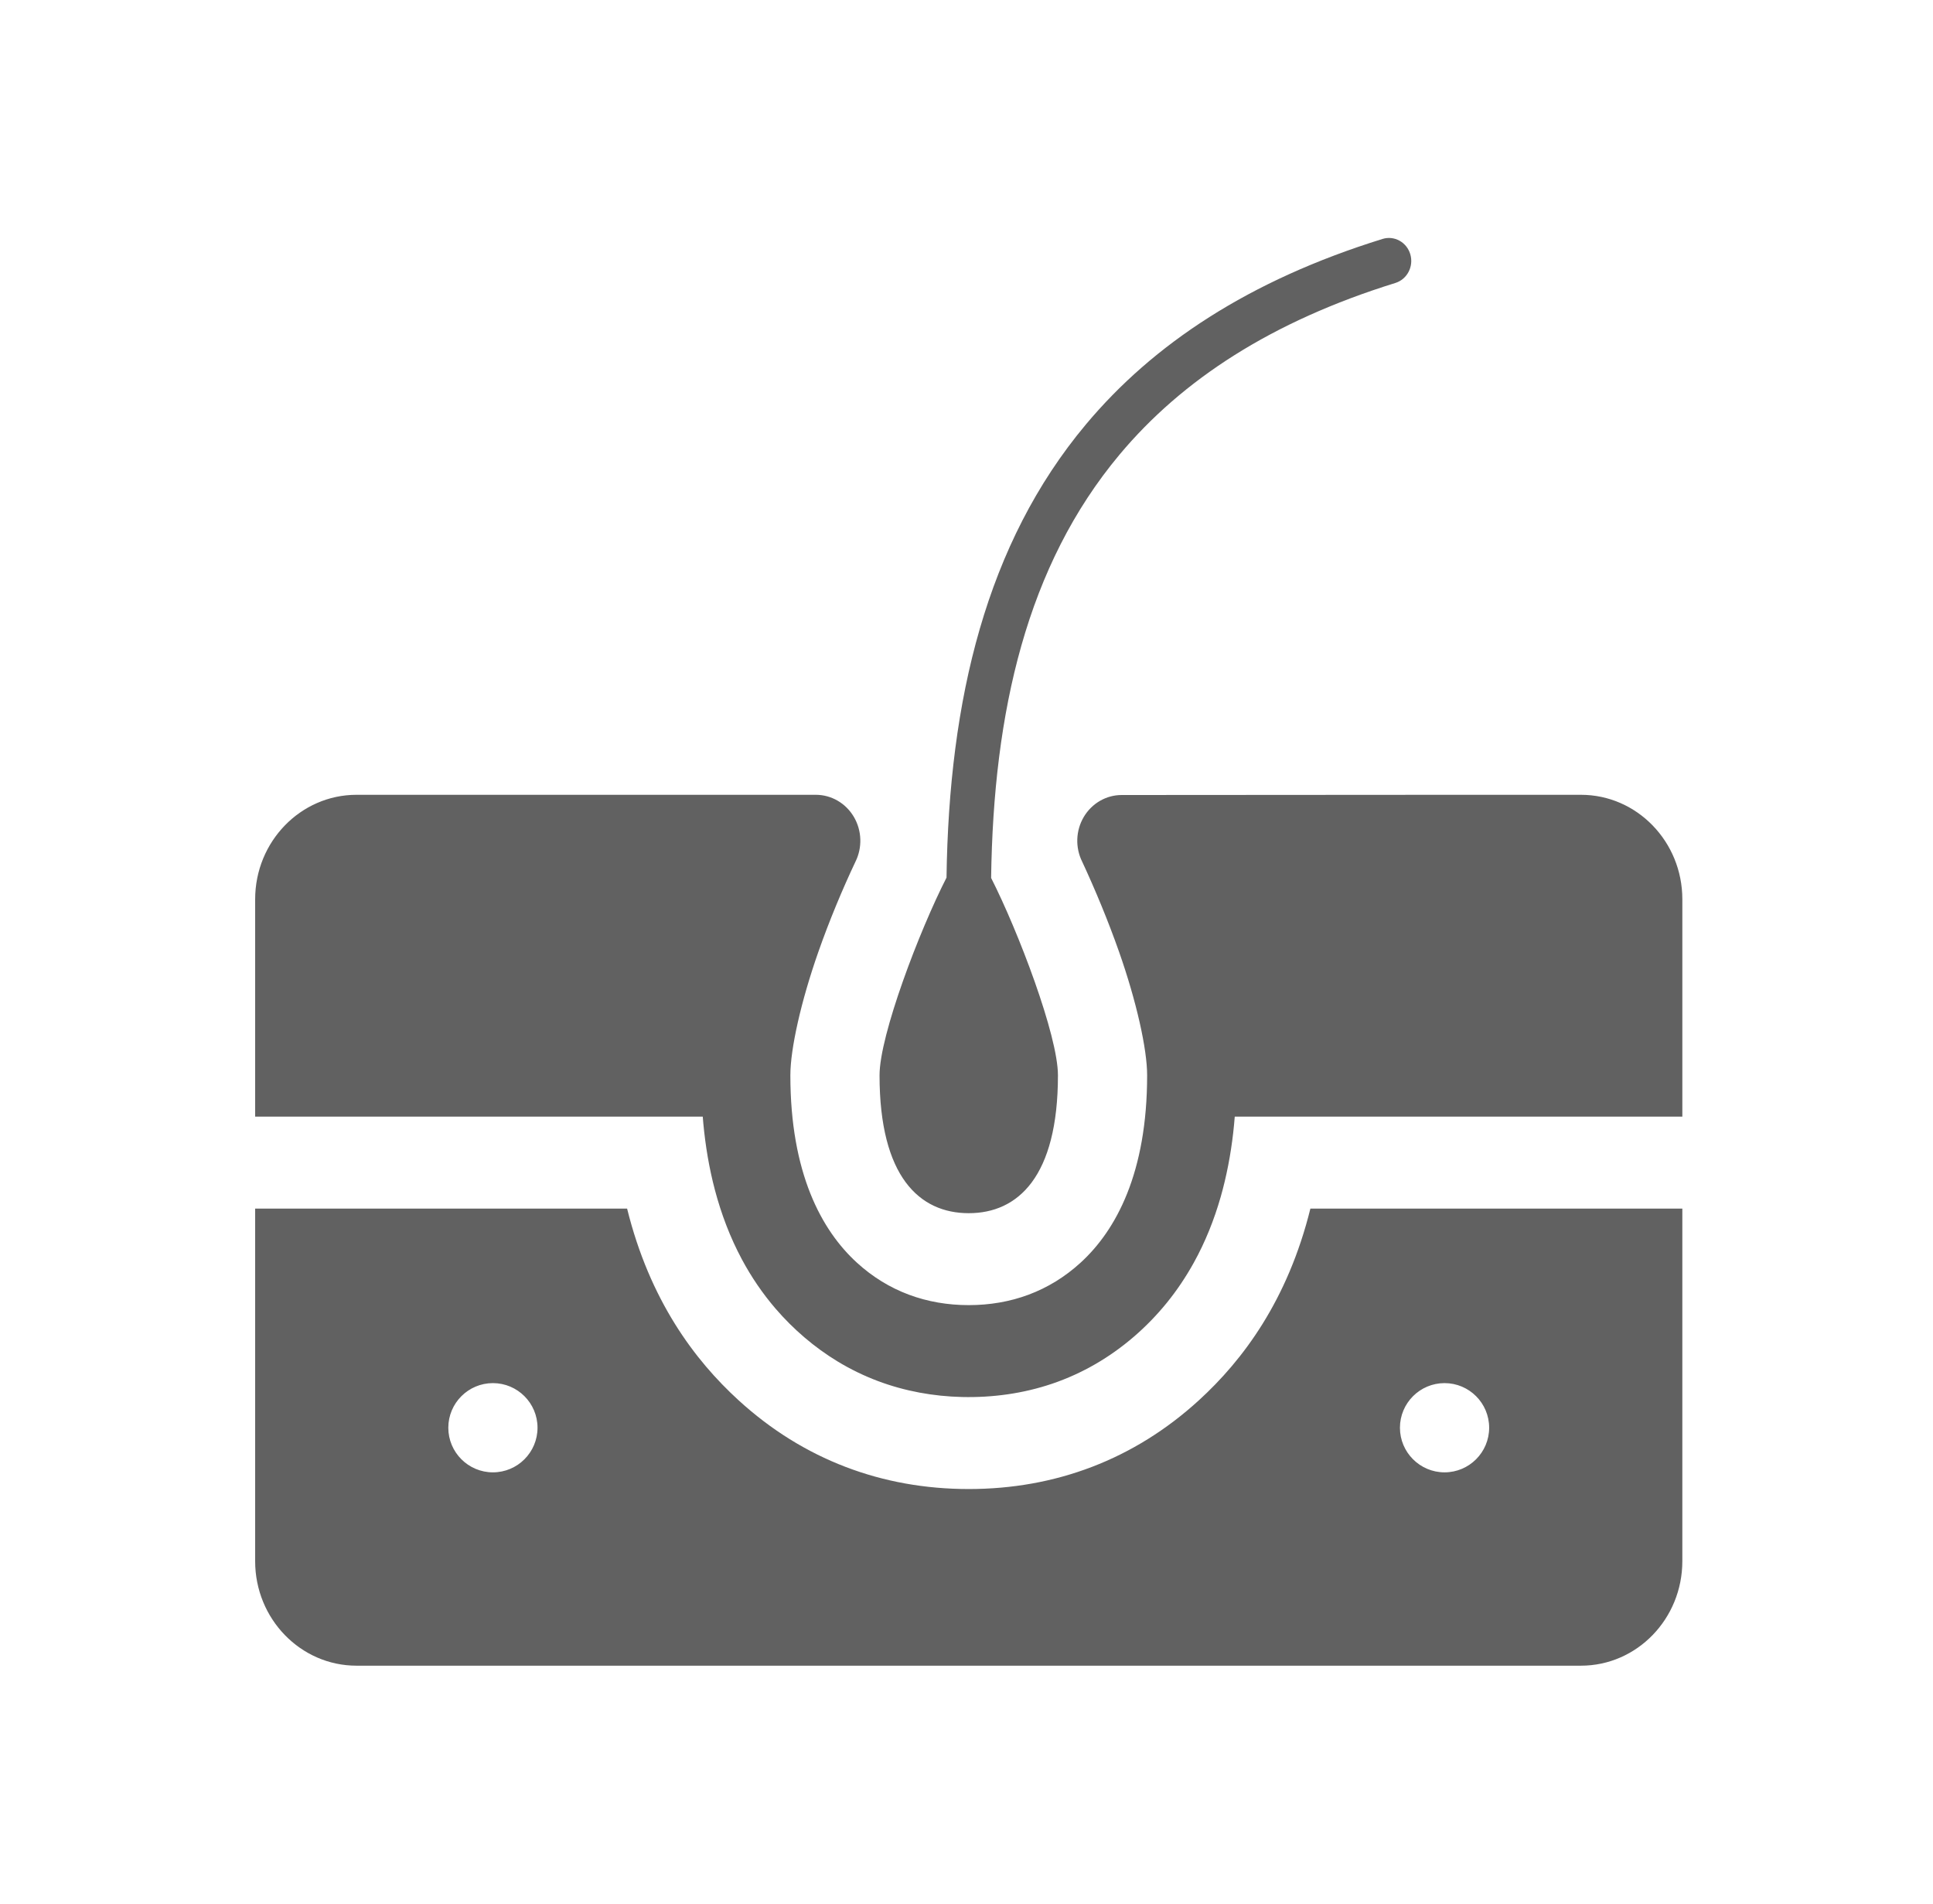 <?xml version="1.0" encoding="UTF-8" standalone="no"?><!DOCTYPE svg PUBLIC "-//W3C//DTD SVG 1.1//EN" "http://www.w3.org/Graphics/SVG/1.1/DTD/svg11.dtd"><svg width="100%" height="100%" viewBox="0 0 65 64" version="1.1" xmlns="http://www.w3.org/2000/svg" xmlns:xlink="http://www.w3.org/1999/xlink" xml:space="preserve" xmlns:serif="http://www.serif.com/" style="fill-rule:evenodd;clip-rule:evenodd;stroke-linejoin:round;stroke-miterlimit:2;"><g id="ic_dermatologist_f"><rect x="0.575" y="0" width="64" height="64" style="fill:none;"/><path d="M8.58,40.632l12.507,0c0.763,3.085 2.272,5.097 3.749,6.445c2.182,1.994 4.828,2.984 7.739,2.984c2.911,0 5.558,-0.99 7.74,-2.984c1.477,-1.348 2.986,-3.36 3.749,-6.445l12.507,0l0,11.854c0,1.94 -1.528,3.514 -3.409,3.514l-41.173,0c-1.881,0 -3.409,-1.574 -3.409,-3.514l0,-11.854Zm7.995,5.868c0.828,0 1.5,0.672 1.5,1.5c0,0.828 -0.672,1.5 -1.5,1.5c-0.827,0 -1.5,-0.672 -1.5,-1.5c0,-0.828 0.673,-1.5 1.5,-1.5Zm32,0c0.828,0 1.5,0.672 1.5,1.5c0,0.828 -0.672,1.5 -1.5,1.5c-0.827,0 -1.5,-0.672 -1.5,-1.5c0,-0.828 0.673,-1.5 1.5,-1.5Zm-39.995,-8.959l0,-7.307c0,-1.939 1.528,-3.513 3.409,-3.513l15.443,0c0.523,0 1.008,0.281 1.28,0.742c0.271,0.46 0.291,1.033 0.052,1.511c-0.434,0.917 -0.88,1.985 -1.245,3.026c-0.585,1.664 -0.942,3.266 -0.942,4.15c0,3.283 1.044,5.21 2.238,6.301c1.058,0.967 2.349,1.427 3.76,1.427c1.412,0 2.703,-0.46 3.761,-1.427c1.194,-1.091 2.238,-3.018 2.238,-6.301c0,-0.878 -0.357,-2.479 -0.942,-4.144c-0.366,-1.042 -0.812,-2.113 -1.241,-3.034c-0.239,-0.477 -0.219,-1.048 0.052,-1.506c0.271,-0.458 0.754,-0.738 1.274,-0.738c4.963,-0.007 15.445,-0.007 15.445,-0.007c1.881,0 3.409,1.574 3.409,3.513l0,7.307l-15.051,0c-0.014,0.181 -0.032,0.363 -0.052,0.544c-0.084,0.728 -0.22,1.451 -0.421,2.155c-0.22,0.77 -0.519,1.517 -0.906,2.215c-0.263,0.474 -0.565,0.925 -0.905,1.344c-0.671,0.826 -1.487,1.532 -2.399,2.06c-0.464,0.268 -0.952,0.49 -1.457,0.661c-0.975,0.331 -2.006,0.471 -3.032,0.447c-0.963,-0.023 -1.922,-0.196 -2.828,-0.537c-0.469,-0.176 -0.923,-0.397 -1.354,-0.658c-0.779,-0.473 -1.484,-1.077 -2.084,-1.773c-0.437,-0.508 -0.818,-1.067 -1.136,-1.661c-0.394,-0.735 -0.692,-1.522 -0.906,-2.331c-0.195,-0.736 -0.32,-1.491 -0.391,-2.25c-0.006,-0.072 -0.013,-0.144 -0.018,-0.216l-15.051,0Zm23.248,-8.036c0.082,-5.987 1.339,-11.235 4.685,-15.233c2.263,-2.704 5.485,-4.846 9.977,-6.239c0.396,-0.123 0.815,0.109 0.934,0.517c0.119,0.409 -0.106,0.84 -0.502,0.963c-4.169,1.293 -7.173,3.259 -9.273,5.768c-3.124,3.732 -4.244,8.647 -4.321,14.235c0.913,1.795 2.247,5.3 2.247,6.634c0,3.412 -1.344,4.637 -3,4.637c-1.655,0 -2.999,-1.225 -2.999,-4.637c0,-1.346 1.338,-4.855 2.252,-6.645Z" style="fill:#616161;"/></g></svg>